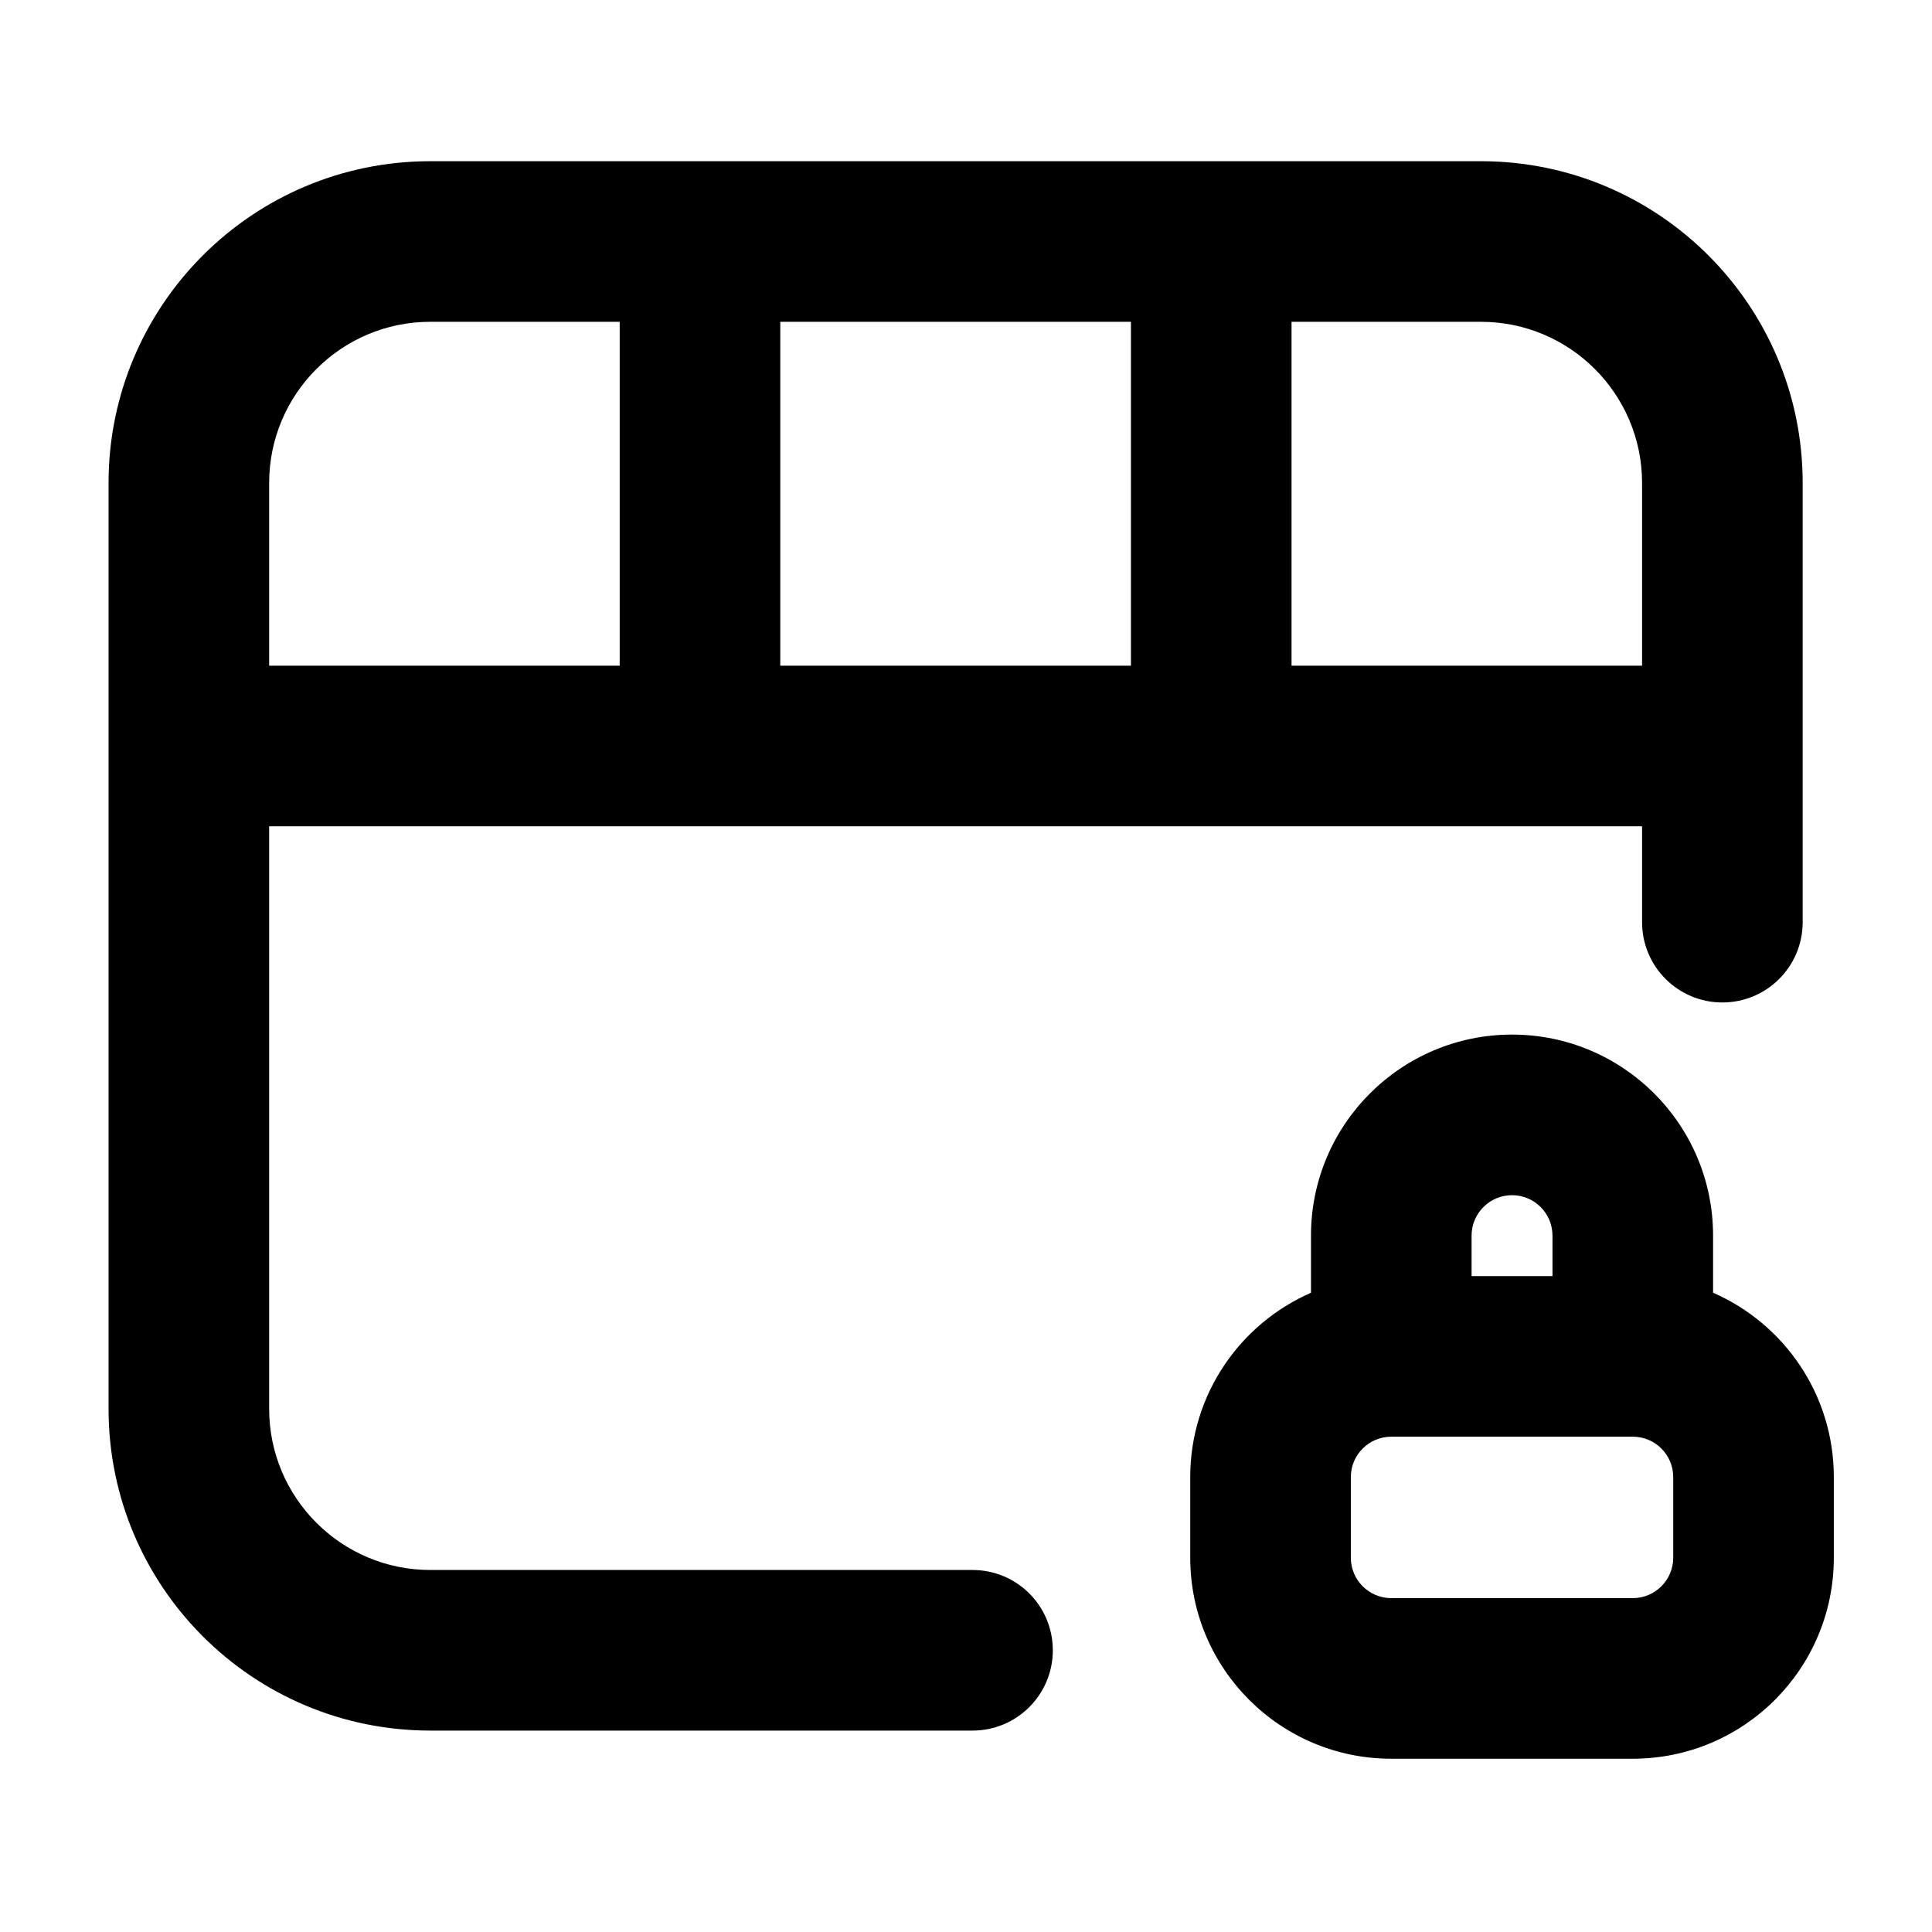 <svg width="16" height="16" viewBox="0 0 16 16" fill="none" xmlns="http://www.w3.org/2000/svg">
<path fill-rule="evenodd" clip-rule="evenodd" d="M5.784 6.843C5.789 6.843 5.793 6.843 5.797 6.843C5.802 6.843 5.806 6.843 5.81 6.843H10.018C10.022 6.843 10.026 6.843 10.031 6.843C10.035 6.843 10.039 6.843 10.044 6.843H13.599V7.637C13.599 8.005 13.897 8.302 14.264 8.302C14.631 8.302 14.929 8.005 14.929 7.637V4C14.929 2.528 13.736 1.335 12.264 1.335L3.564 1.335C2.092 1.335 0.899 2.528 0.899 4L0.899 11.667C0.899 13.139 2.092 14.332 3.564 14.332H8.054C8.422 14.332 8.719 14.034 8.719 13.667C8.719 13.299 8.422 13.002 8.054 13.002H3.564C2.827 13.002 2.229 12.404 2.229 11.667L2.229 6.843H5.784ZM6.462 2.665L9.366 2.665V5.513H6.462V2.665ZM5.132 5.513V2.665L3.564 2.665C2.827 2.665 2.229 3.263 2.229 4L2.229 5.513H5.132ZM13.599 5.513V4C13.599 3.263 13.001 2.665 12.264 2.665L10.696 2.665V5.513H13.599Z" fill="black"/>
<path fill-rule="evenodd" clip-rule="evenodd" d="M14.187 10.233V10.706C14.776 10.963 15.187 11.55 15.187 12.233V12.9C15.187 13.819 14.442 14.565 13.522 14.565H11.522C10.603 14.565 9.857 13.819 9.857 12.9V12.233C9.857 11.55 10.269 10.963 10.857 10.706V10.233C10.857 9.314 11.603 8.568 12.522 8.568C13.442 8.568 14.187 9.314 14.187 10.233ZM11.187 12.233C11.187 12.048 11.337 11.898 11.522 11.898H13.522C13.707 11.898 13.857 12.048 13.857 12.233V12.9C13.857 13.085 13.707 13.235 13.522 13.235H11.522C11.337 13.235 11.187 13.085 11.187 12.9V12.233ZM12.857 10.233V10.568H12.187V10.233C12.187 10.048 12.337 9.898 12.522 9.898C12.707 9.898 12.857 10.048 12.857 10.233Z" fill="black"/>
</svg>
